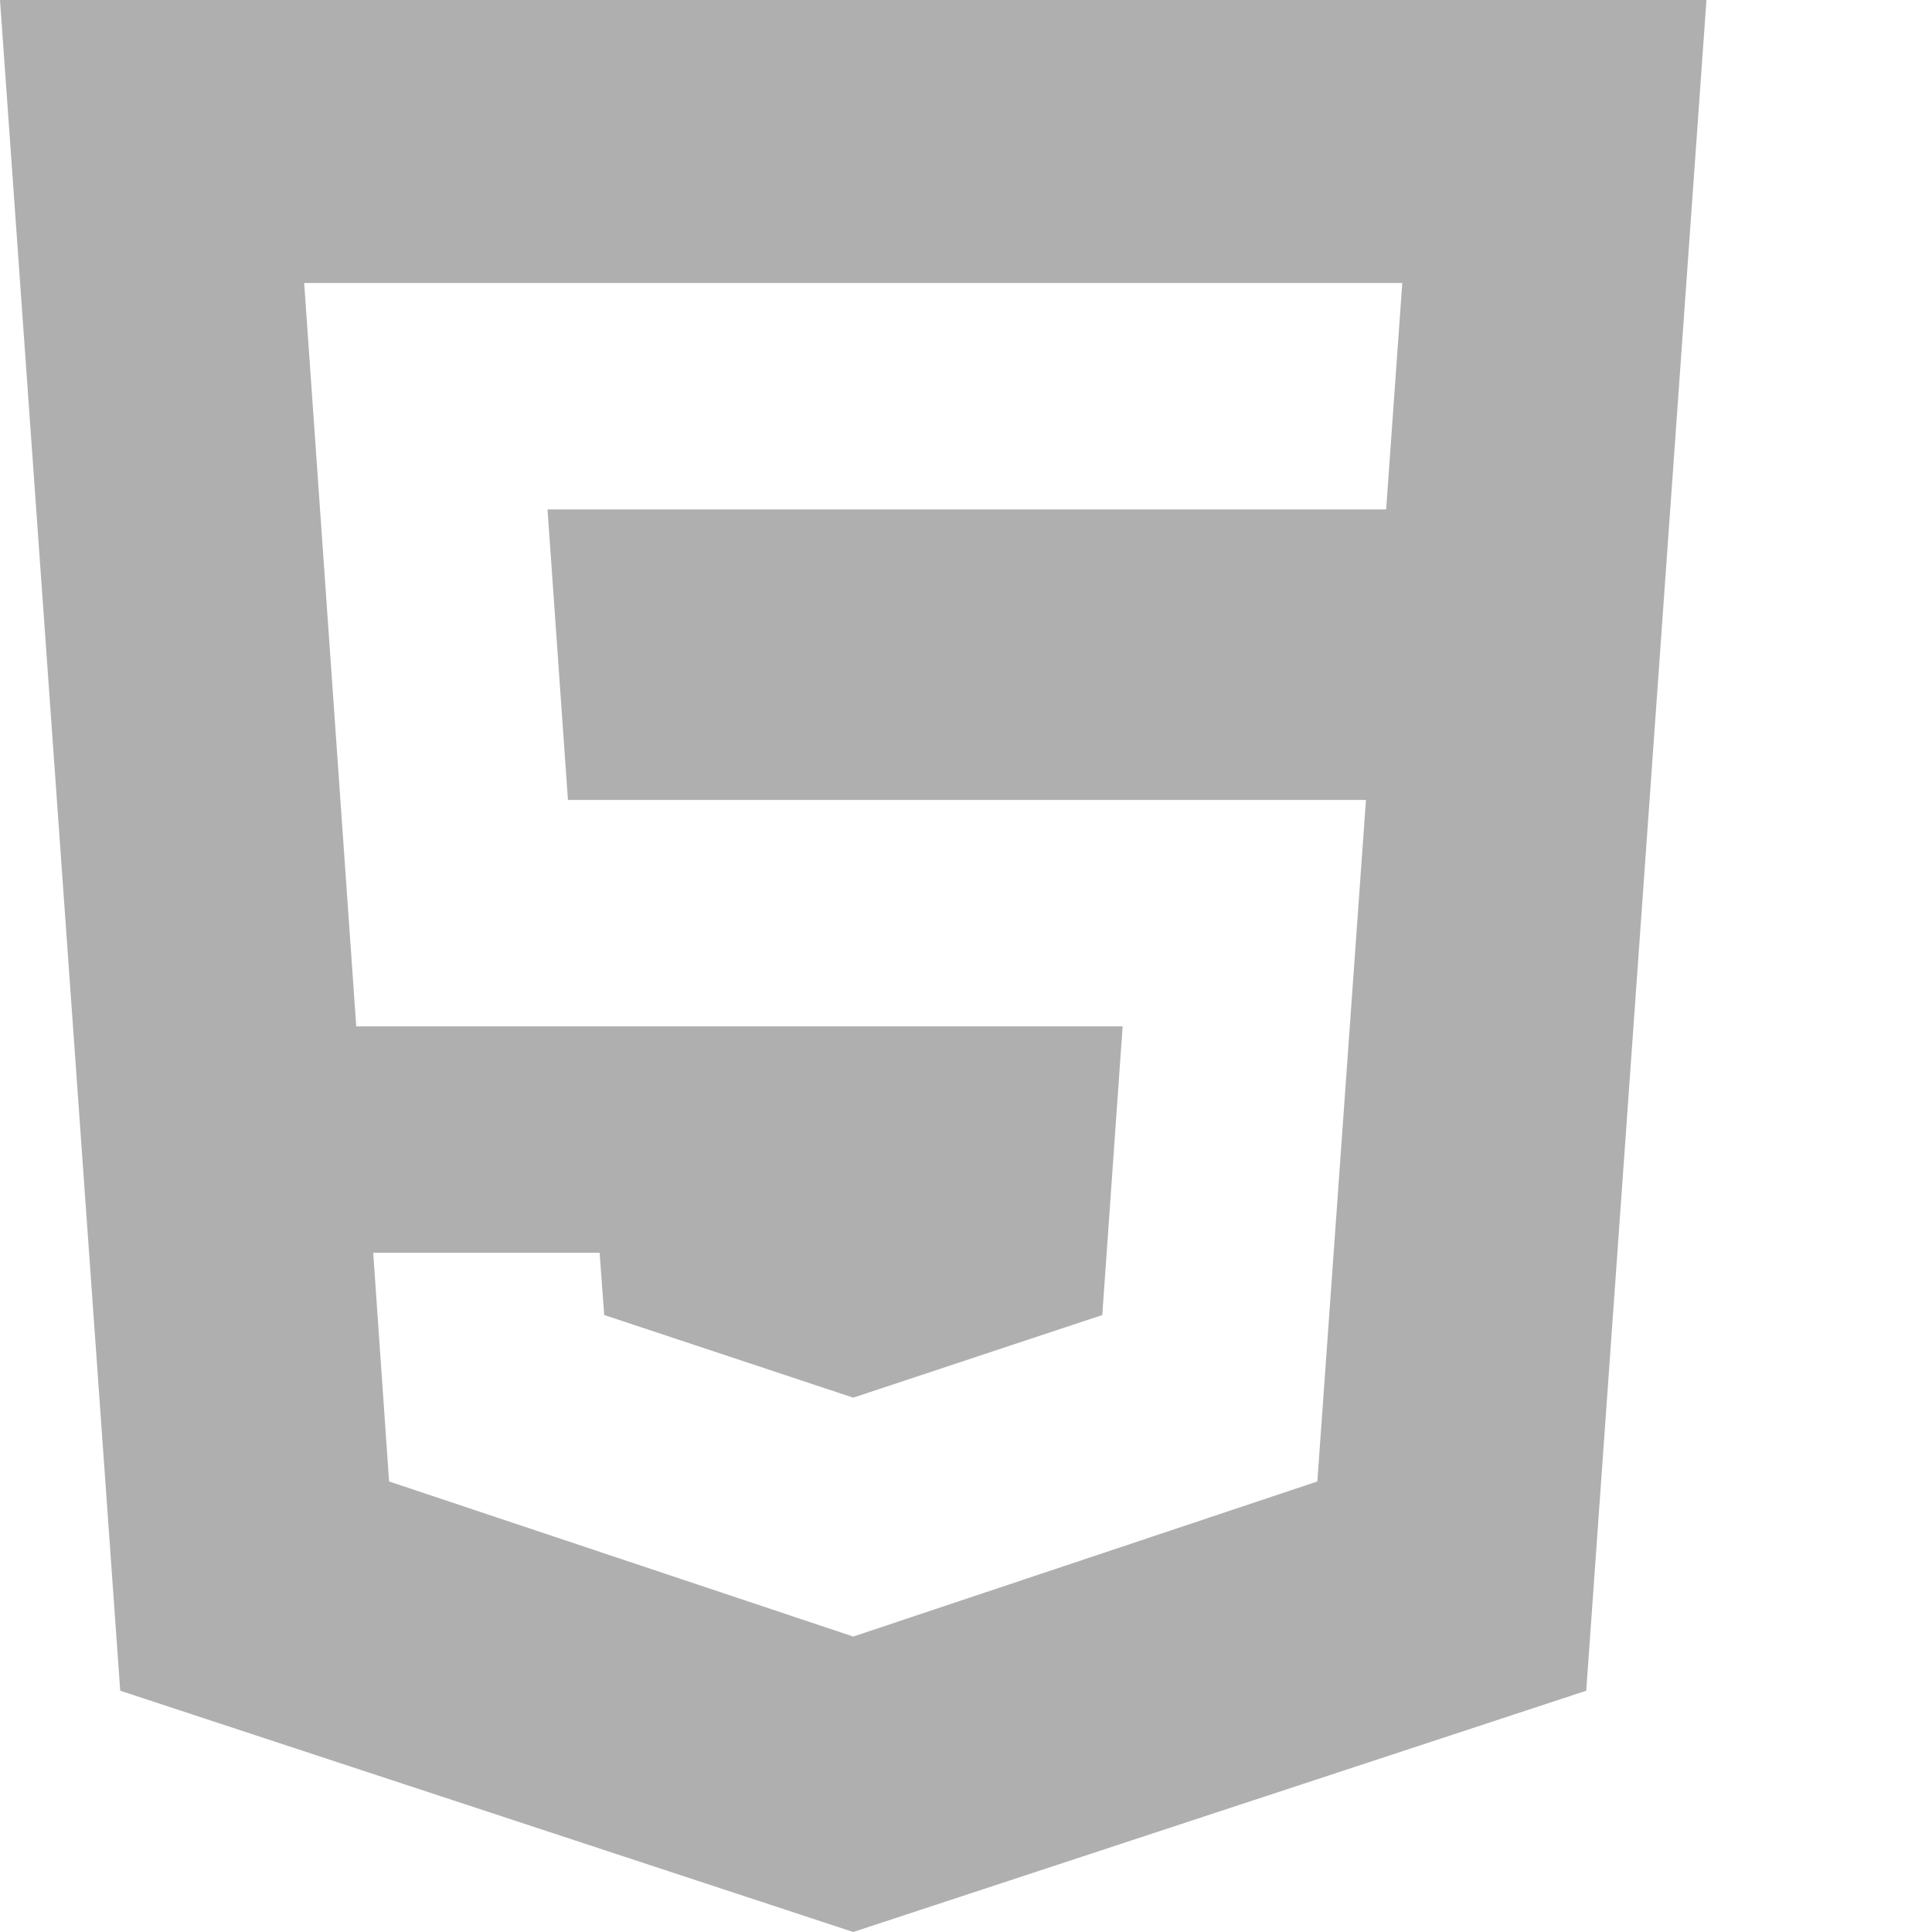 <?xml version="1.0"?>
<svg xmlns="http://www.w3.org/2000/svg" xmlns:xlink="http://www.w3.org/1999/xlink" xmlns:svgjs="http://svgjs.com/svgjs" version="1.1" width="512" height="512" x="0" y="0" viewBox="0 0 512 512" style="enable-background:new 0 0 512 512" xml:space="preserve"><g><path xmlns="http://www.w3.org/2000/svg" d="m31.859 448.059 194.254 63.941 194.254-63.941 31.859-448.059h-452.227zm339.758-373.059-4.277 60h-222.246l5.418 77h211.48l-12.879 180.602-123 41.102-123.004-41.102-4.203-60.602h60l1.215 16.492 65.992 21.902 66.004-21.898 5.391-76.496h-203.098l-13.801-197zm0 0" fill="#afafaf" data-original="#000000" style=""/></g></svg>
